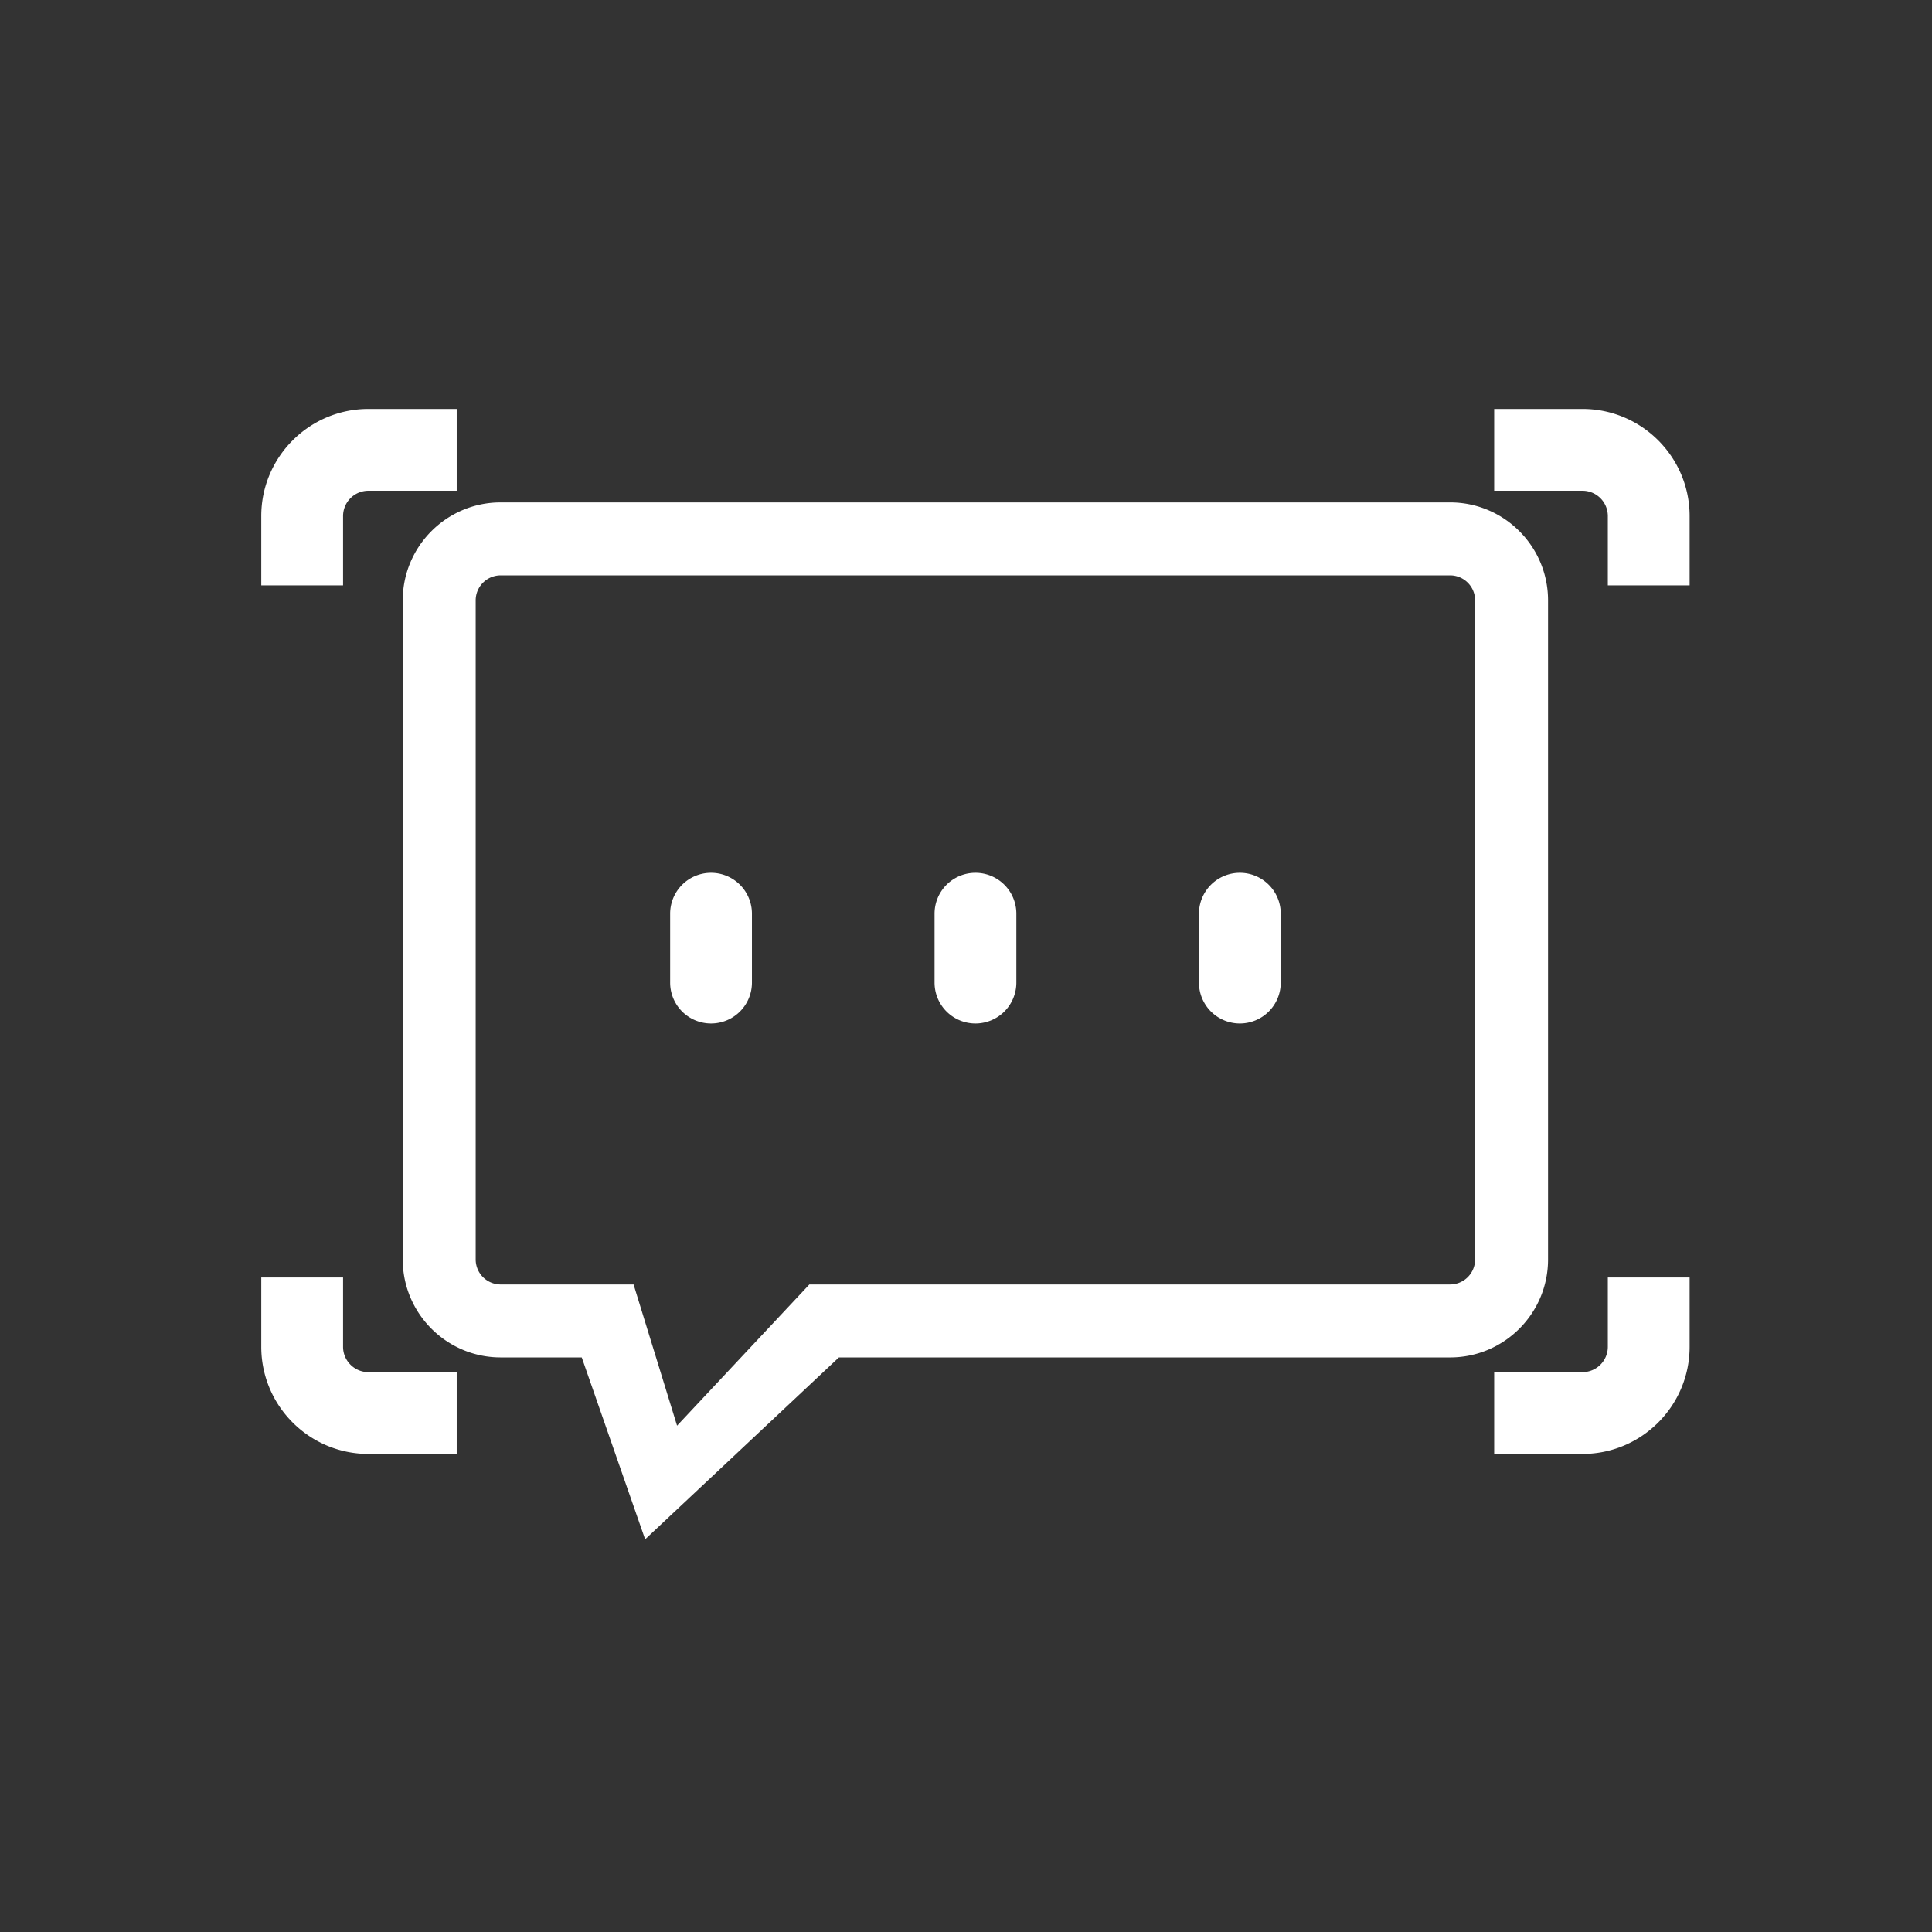 <?xml version="1.0" standalone="no"?><!DOCTYPE svg PUBLIC "-//W3C//DTD SVG 1.1//EN" "http://www.w3.org/Graphics/SVG/1.1/DTD/svg11.dtd"><svg t="1542795135195" class="icon" style="" viewBox="0 0 1024 1024" version="1.1" xmlns="http://www.w3.org/2000/svg" p-id="5232" xmlns:xlink="http://www.w3.org/1999/xlink" width="200" height="200"><rect x="0" y="0" width="1024" height="1024" fill="#333333" stroke="none"/><defs><style type="text/css"></style></defs><path d="M820.493 667.554V318.204c0-28.625-23.286-51.919-51.904-51.919H265.374c-28.625 0-51.912 23.286-51.912 51.919v349.343c0 28.633 23.286 51.919 51.912 51.919h42.967l33.596 96.41L444.641 719.466h323.955c28.618 0 51.897-23.286 51.897-51.912z m-461.634 88.094l-23.048-74.844H265.374a13.265 13.265 0 0 1-13.251-13.251V318.204c0-7.312 5.946-13.251 13.251-13.251h503.214c7.297 0 13.243 5.946 13.243 13.251v349.343a13.265 13.265 0 0 1-13.243 13.251H428.934l0.014 0.087-0.014-0.029-70.075 74.793zM181.832 273.517A13.439 13.439 0 0 1 195.256 260.1h46.811v-43.35h-46.811c-31.306 0-56.774 25.468-56.774 56.767v36.739h43.35v-36.739zM181.832 713.838v-36.732h-43.35v36.732c0 31.313 25.468 56.781 56.774 56.781h46.811v-43.35h-46.811a13.439 13.439 0 0 1-13.424-13.431zM838.758 216.75h-46.811v43.35h46.811a13.439 13.439 0 0 1 13.424 13.417v36.739h43.35v-36.739c0-31.299-25.468-56.767-56.774-56.767zM852.182 713.838a13.446 13.446 0 0 1-13.424 13.431h-46.811v43.35h46.811c31.306 0 56.774-25.468 56.774-56.781v-36.732h-43.35v36.732z" fill="#ffffff" p-id="5233"></path><path d="M376.871 462.61a21.675 21.675 0 0 0-21.675 21.675v36.508a21.675 21.675 0 1 0 43.35 0v-36.508a21.675 21.675 0 0 0-21.675-21.675zM657.15 542.468a21.675 21.675 0 0 0 21.675-21.675v-36.508a21.675 21.675 0 1 0-43.35 0v36.508a21.675 21.675 0 0 0 21.675 21.675zM517.014 542.468a21.675 21.675 0 0 0 21.675-21.675v-36.508a21.675 21.675 0 1 0-43.35 0v36.508a21.675 21.675 0 0 0 21.675 21.675z" fill="#ffffff" p-id="5234"></path></svg>